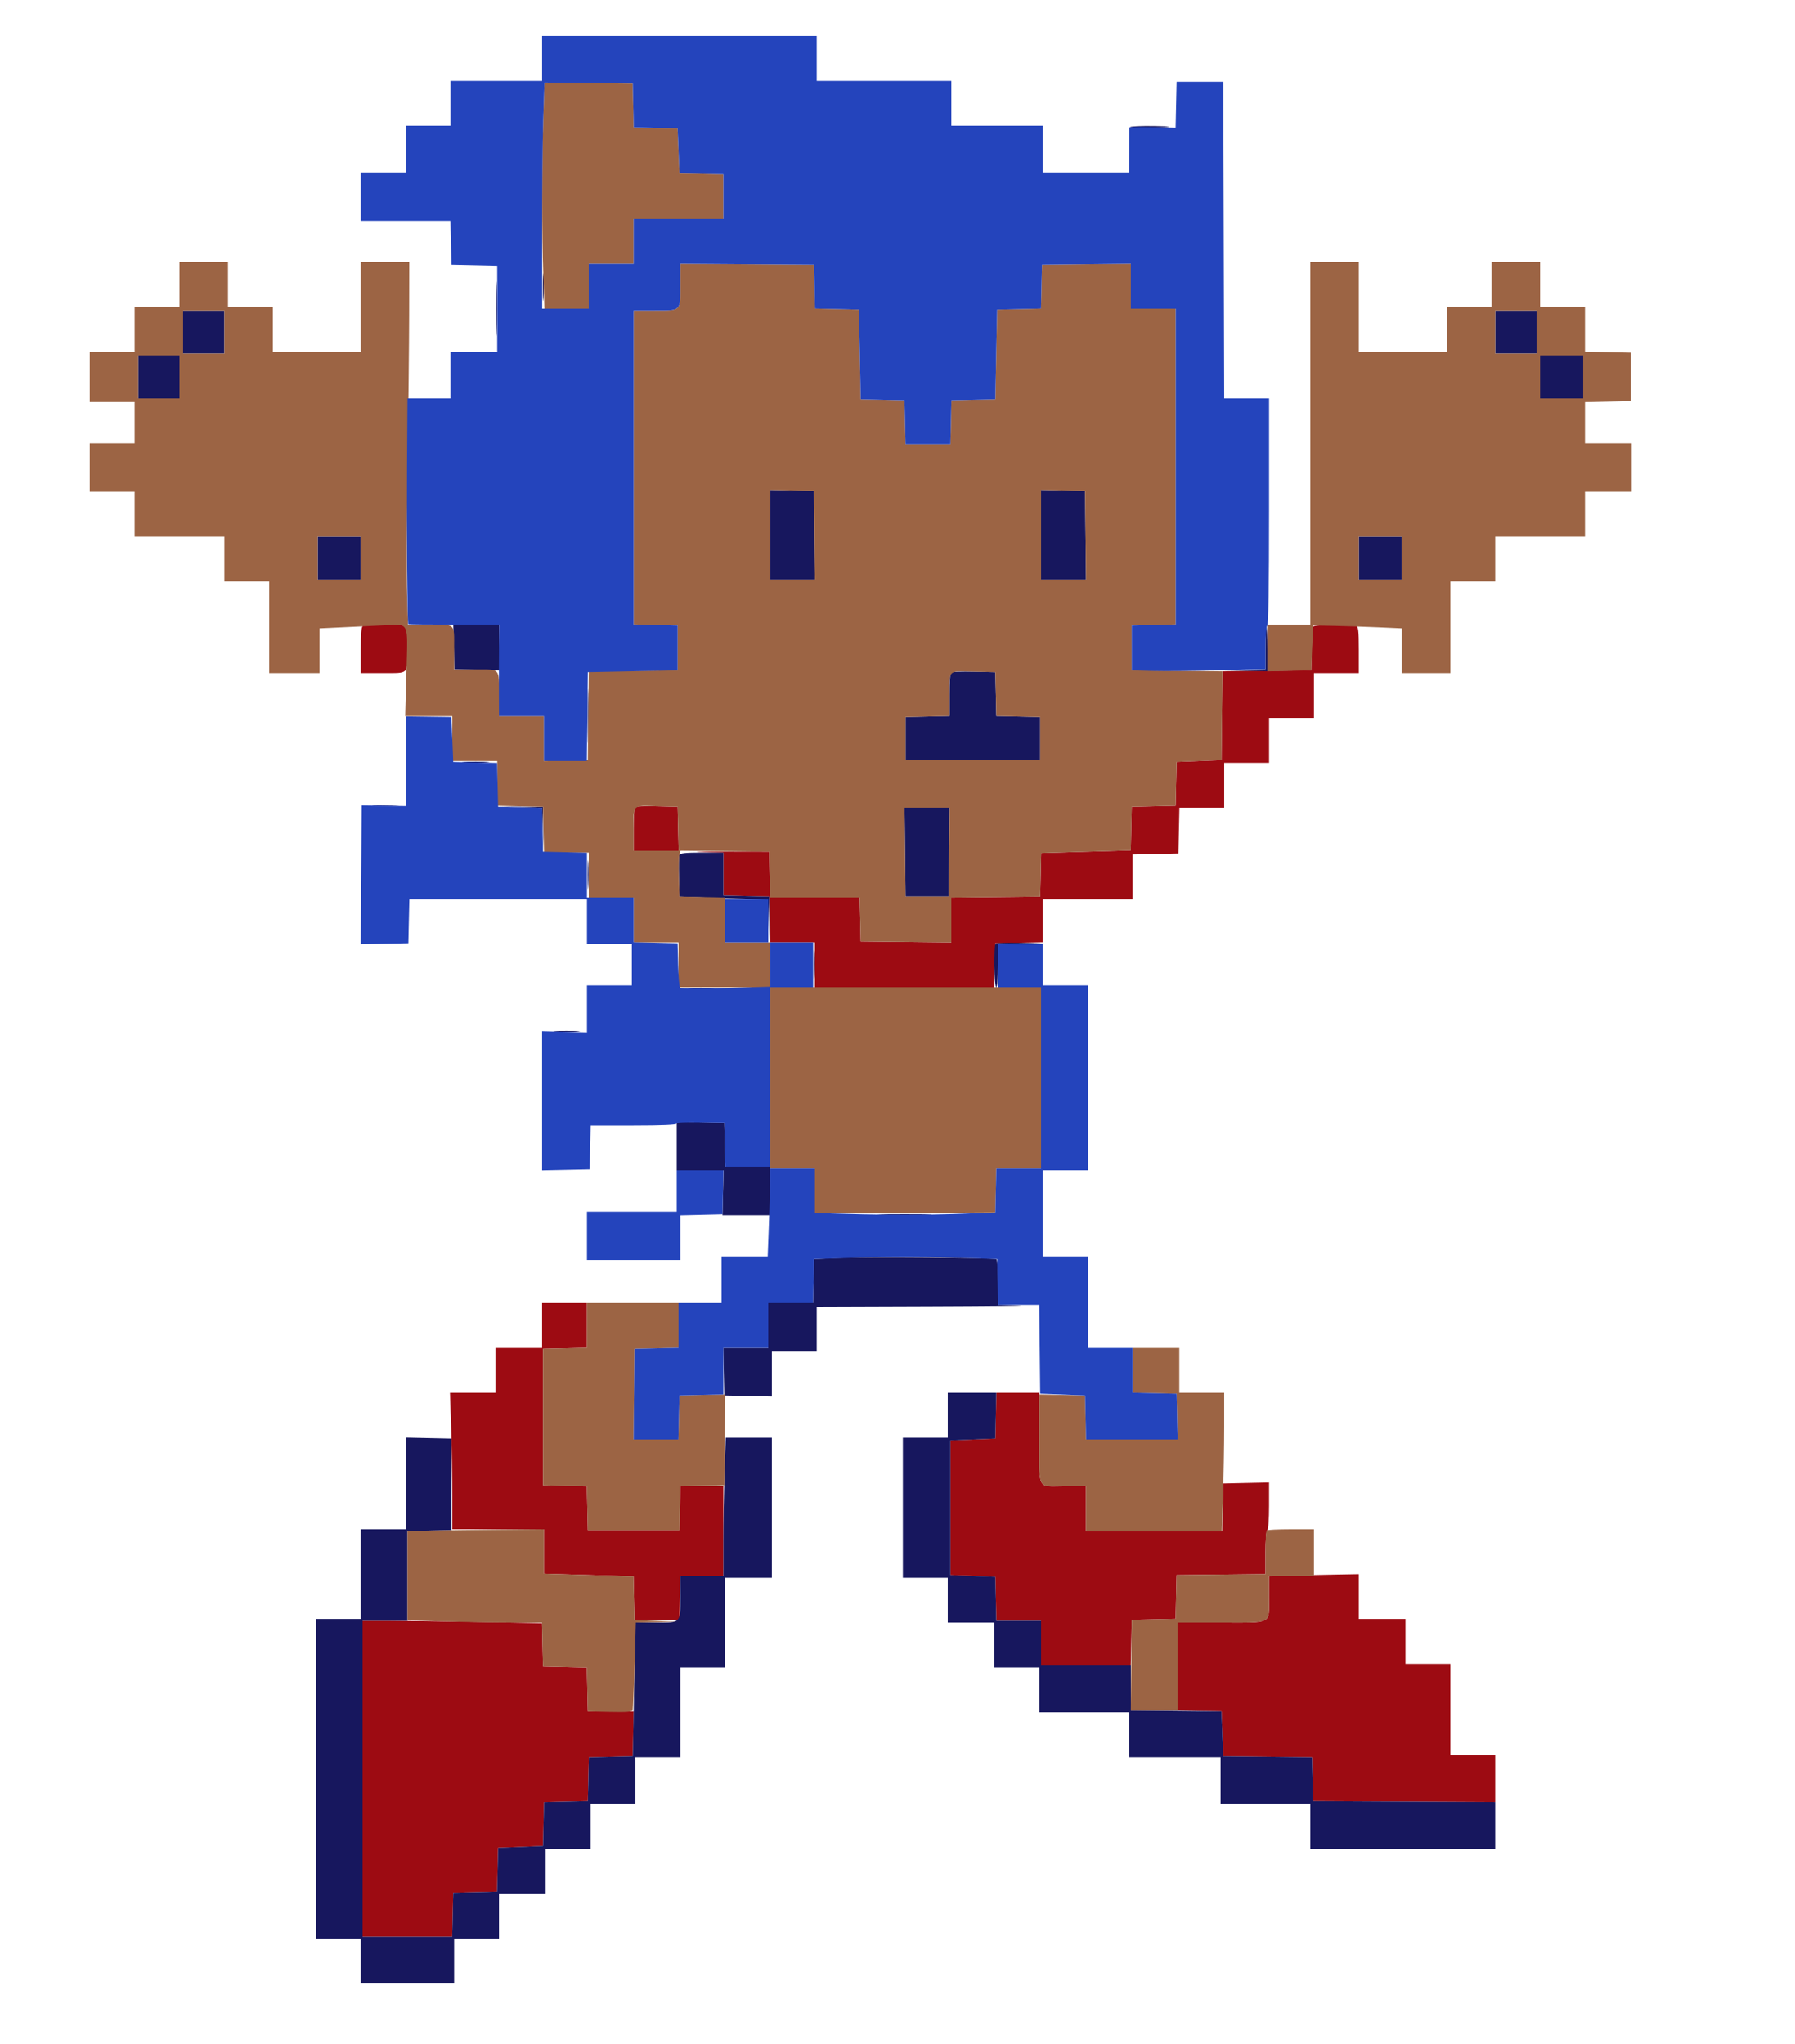 <svg id="svg" version="1.1" xmlns="http://www.w3.org/2000/svg" xmlns:xlink="http://www.w3.org/1999/xlink" width="400" height="455.462" viewBox="0, 0, 400,455.462"><g id="svgg"><path id="path0" d="M80.900 139.465 C 80.536 139.612,80.400 141.074,80.400 144.833 L 80.400 150.000 85.357 150.000 C 91.200 150.000,90.800 150.397,90.800 144.600 C 90.800 138.836,91.130 139.194,85.857 139.232 C 83.406 139.249,81.175 139.354,80.900 139.465 M292.593 139.700 C 292.493 139.975,292.363 142.270,292.305 144.800 L 292.200 149.400 282.307 149.507 L 272.414 149.614 272.307 159.507 L 272.200 169.400 267.200 169.600 L 262.200 169.800 262.088 174.688 L 261.976 179.576 257.088 179.688 L 252.200 179.800 252.088 184.657 L 251.976 189.515 242.000 189.808 L 232.024 190.101 231.912 194.950 L 231.800 199.800 221.900 199.907 L 212.000 200.014 212.000 205.014 L 212.000 210.014 201.900 209.907 L 191.800 209.800 191.688 204.900 L 191.575 200.000 181.600 200.000 L 171.624 200.000 171.512 194.900 L 171.400 189.800 161.400 189.783 C 155.900 189.773,153.605 189.824,156.300 189.895 L 161.200 190.025 161.200 194.800 L 161.200 199.576 166.300 199.688 L 171.400 199.800 171.512 204.900 L 171.624 210.000 176.612 210.000 L 181.600 210.000 181.600 215.000 L 181.600 220.000 201.588 220.000 L 221.575 220.000 221.688 215.100 L 221.800 210.200 227.100 210.088 L 232.400 209.977 232.400 205.188 L 232.400 200.400 242.400 200.400 L 252.400 200.400 252.400 195.412 L 252.400 190.424 257.500 190.312 L 262.600 190.200 262.712 185.100 L 262.824 180.000 267.812 180.000 L 272.800 180.000 272.800 175.000 L 272.800 170.000 277.800 170.000 L 282.800 170.000 282.800 165.000 L 282.800 160.000 287.800 160.000 L 292.800 160.000 292.800 155.000 L 292.800 150.000 297.800 150.000 L 302.800 150.000 302.800 144.843 C 302.800 140.509,302.699 139.647,302.167 139.443 C 300.897 138.955,292.785 139.173,292.593 139.700 M141.479 179.855 C 141.325 180.008,141.200 182.263,141.200 184.867 L 141.200 189.600 146.212 189.600 L 151.225 189.600 151.112 184.700 L 151.000 179.800 146.379 179.688 C 143.837 179.626,141.632 179.701,141.479 179.855 M120.800 295.400 L 120.800 300.400 115.600 300.400 L 110.400 300.400 110.400 305.400 L 110.400 310.400 105.337 310.400 L 100.273 310.400 100.537 318.264 C 100.681 322.590,100.800 329.430,100.800 333.464 L 100.800 340.800 111.000 340.800 L 121.200 340.800 121.200 345.749 L 121.200 350.698 131.188 350.992 L 141.176 351.285 141.288 356.143 L 141.400 361.000 146.400 361.000 L 151.400 361.000 151.512 356.100 L 151.625 351.200 156.412 351.200 L 161.200 351.200 161.200 341.200 L 161.200 331.200 156.412 331.200 L 151.625 331.200 151.512 336.100 L 151.400 341.000 141.200 341.000 L 131.000 341.000 130.888 336.112 L 130.776 331.224 125.888 331.112 L 121.000 331.000 121.000 315.800 L 121.000 300.600 125.900 300.488 L 130.800 300.375 130.800 295.388 L 130.800 290.400 125.800 290.400 L 120.800 290.400 120.800 295.400 M221.912 315.500 L 221.800 320.600 216.800 320.800 L 211.800 321.000 211.800 336.000 L 211.800 351.000 216.800 351.200 L 221.800 351.400 221.912 356.300 L 222.025 361.200 227.012 361.200 L 232.000 361.200 232.000 366.200 L 232.000 371.200 241.988 371.200 L 251.976 371.200 252.088 366.100 L 252.200 361.000 257.088 360.888 L 261.976 360.776 262.088 355.888 L 262.200 351.000 272.100 350.893 L 282.000 350.786 282.000 346.017 C 282.000 343.268,282.170 341.142,282.400 341.000 C 282.633 340.856,282.800 338.592,282.800 335.564 L 282.800 330.376 277.700 330.488 L 272.600 330.600 272.488 335.900 L 272.377 341.200 257.188 341.200 L 242.000 341.200 242.000 336.200 L 242.000 331.200 237.043 331.200 C 231.005 331.200,231.600 332.406,231.600 320.167 L 231.600 310.400 226.812 310.400 L 222.024 310.400 221.912 315.500 M287.900 351.099 L 282.800 351.224 282.800 355.932 C 282.800 362.094,283.730 361.600,272.120 361.600 L 262.400 361.600 262.400 371.388 L 262.400 381.175 267.300 381.288 L 272.200 381.400 272.400 386.400 L 272.600 391.400 282.488 391.507 L 292.375 391.614 292.488 396.507 L 292.600 401.400 312.900 401.504 L 333.200 401.607 333.200 396.404 L 333.200 391.200 328.200 391.200 L 323.200 391.200 323.200 381.000 L 323.200 370.800 318.200 370.800 L 313.200 370.800 313.200 365.800 L 313.200 360.800 308.000 360.800 L 302.800 360.800 302.800 355.800 L 302.800 350.800 297.900 350.887 C 295.205 350.935,290.705 351.030,287.900 351.099 M80.800 396.400 L 80.800 431.600 90.788 431.600 L 100.775 431.600 100.888 426.700 L 101.000 421.800 105.888 421.688 L 110.776 421.576 110.888 416.688 L 111.000 411.800 116.000 411.600 L 121.000 411.400 121.112 406.512 L 121.224 401.624 126.112 401.512 L 131.000 401.400 131.112 396.512 L 131.224 391.624 136.112 391.512 L 141.000 391.400 141.112 386.400 L 141.223 381.400 136.112 381.400 L 131.000 381.400 130.888 376.512 L 130.776 371.624 125.888 371.512 L 121.000 371.400 120.888 366.565 L 120.776 361.729 106.088 361.465 C 98.010 361.320,89.015 361.201,86.100 361.201 L 80.800 361.200 80.800 396.400 " stroke="none" fill="#9d0b12" fill-rule="evenodd"></path><path id="path1" d="M251.860 28.300 C 251.758 28.465,253.232 28.552,255.137 28.493 C 261.528 28.295,262.238 28.145,257.124 28.072 C 254.332 28.032,251.963 28.135,251.860 28.300 M110.573 68.800 C 110.573 74.190,110.630 76.395,110.699 73.700 C 110.768 71.005,110.768 66.595,110.699 63.900 C 110.630 61.205,110.573 63.410,110.573 68.800 M120.954 64.000 C 120.954 66.750,121.018 67.875,121.096 66.500 C 121.174 65.125,121.174 62.875,121.096 61.500 C 121.018 60.125,120.954 61.250,120.954 64.000 M40.800 74.000 L 40.800 78.800 45.400 78.800 L 50.000 78.800 50.000 74.000 L 50.000 69.200 45.400 69.200 L 40.800 69.200 40.800 74.000 M333.200 74.000 L 333.200 78.800 337.800 78.800 L 342.400 78.800 342.400 74.000 L 342.400 69.200 337.800 69.200 L 333.200 69.200 333.200 74.000 M30.800 84.000 L 30.800 88.800 35.400 88.800 L 40.000 88.800 40.000 84.000 L 40.000 79.200 35.400 79.200 L 30.800 79.200 30.800 84.000 M343.200 84.000 L 343.200 88.800 348.000 88.800 L 352.800 88.800 352.800 84.000 L 352.800 79.200 348.000 79.200 L 343.200 79.200 343.200 84.000 M171.600 119.188 L 171.600 129.200 176.607 129.200 L 181.614 129.200 181.507 119.300 L 181.400 109.400 176.500 109.288 L 171.600 109.175 171.600 119.188 M232.000 119.188 L 232.000 129.200 237.007 129.200 L 242.014 129.200 241.907 119.300 L 241.800 109.400 236.900 109.288 L 232.000 109.175 232.000 119.188 M70.800 124.400 L 70.800 129.200 75.600 129.200 L 80.400 129.200 80.400 124.400 L 80.400 119.600 75.600 119.600 L 70.800 119.600 70.800 124.400 M302.800 124.400 L 302.800 129.200 307.600 129.200 L 312.400 129.200 312.400 124.400 L 312.400 119.600 307.600 119.600 L 302.800 119.600 302.800 124.400 M101.123 144.177 L 101.245 149.155 106.223 149.277 L 111.201 149.400 111.201 144.300 L 111.200 139.200 106.100 139.199 L 101.000 139.199 101.123 144.177 M282.000 144.388 L 282.000 149.176 276.900 149.301 L 271.800 149.426 277.100 149.513 L 282.400 149.600 282.400 144.600 C 282.400 141.850,282.310 139.600,282.200 139.600 C 282.090 139.600,282.000 141.755,282.000 144.388 M211.878 149.855 C 211.725 150.008,211.600 152.258,211.600 154.854 L 211.600 159.575 206.700 159.688 L 201.800 159.800 201.800 164.600 L 201.800 169.400 216.800 169.400 L 231.800 169.400 231.800 164.600 L 231.800 159.800 226.912 159.688 L 222.024 159.576 221.912 154.688 L 221.800 149.800 216.978 149.688 C 214.326 149.627,212.031 149.702,211.878 149.855 M130.973 159.600 C 130.973 164.990,131.030 167.195,131.099 164.500 C 131.168 161.805,131.168 157.395,131.099 154.700 C 131.030 152.005,130.973 154.210,130.973 159.600 M103.500 169.896 C 104.875 169.974,107.125 169.974,108.500 169.896 C 109.875 169.818,108.750 169.754,106.000 169.754 C 103.250 169.754,102.125 169.818,103.500 169.896 M83.516 179.497 C 84.899 179.575,87.059 179.574,88.316 179.495 C 89.572 179.416,88.440 179.352,85.800 179.353 C 83.160 179.353,82.132 179.418,83.516 179.497 M115.987 179.893 L 120.776 180.024 120.906 184.712 L 121.037 189.400 121.018 184.600 L 121.000 179.800 116.099 179.781 L 111.199 179.761 115.987 179.893 M201.693 189.900 L 201.800 199.800 206.600 199.800 L 211.400 199.800 211.507 189.900 L 211.614 180.000 206.600 180.000 L 201.586 180.000 201.693 189.900 M130.955 195.000 C 130.956 197.860,131.020 198.978,131.097 197.483 C 131.174 195.989,131.174 193.649,131.096 192.283 C 131.018 190.918,130.955 192.140,130.955 195.000 M151.373 190.526 C 151.262 190.815,151.223 193.020,151.286 195.426 L 151.400 199.800 161.288 200.150 L 171.176 200.500 171.308 205.350 L 171.440 210.200 171.420 205.000 L 171.400 199.800 166.300 199.688 L 161.200 199.576 161.200 194.788 L 161.200 190.000 156.387 190.000 C 152.781 190.000,151.524 190.132,151.373 190.526 M181.355 215.000 C 181.356 217.860,181.420 218.978,181.497 217.483 C 181.574 215.989,181.574 213.649,181.496 212.283 C 181.418 210.918,181.355 212.140,181.355 215.000 M221.867 210.267 C 221.426 210.707,221.554 220.000,222.000 220.000 C 222.244 220.000,222.400 218.137,222.400 215.212 L 222.400 210.424 227.500 210.299 L 232.600 210.174 227.367 210.087 C 224.488 210.039,222.013 210.120,221.867 210.267 M153.916 220.297 C 155.299 220.375,157.459 220.374,158.716 220.295 C 159.972 220.216,158.840 220.152,156.200 220.153 C 153.560 220.153,152.532 220.218,153.916 220.297 M123.916 229.897 C 125.299 229.975,127.459 229.974,128.716 229.895 C 129.972 229.816,128.840 229.752,126.200 229.753 C 123.560 229.753,122.532 229.818,123.916 229.897 M150.800 255.388 L 150.800 260.800 156.023 260.800 L 161.246 260.800 161.123 265.801 L 161.000 270.801 166.300 270.801 L 171.600 270.800 171.600 265.400 L 171.600 260.000 166.612 260.000 L 161.625 260.000 161.512 255.100 L 161.400 250.200 156.100 250.088 L 150.800 249.977 150.800 255.388 M196.700 270.699 C 199.395 270.768,203.805 270.768,206.500 270.699 C 209.195 270.630,206.990 270.573,201.600 270.573 C 196.210 270.573,194.005 270.630,196.700 270.699 M186.800 280.351 L 181.400 280.600 181.288 285.500 L 181.175 290.400 176.188 290.400 L 171.200 290.400 171.200 295.400 L 171.200 300.400 166.188 300.400 L 161.177 300.400 161.288 305.700 L 161.400 311.000 166.700 311.112 L 172.000 311.223 172.000 306.212 L 172.000 301.200 177.000 301.200 L 182.000 301.200 182.000 296.200 L 182.000 291.200 206.900 291.114 C 220.595 291.067,229.685 290.971,227.100 290.901 L 222.400 290.775 222.400 285.811 C 222.400 283.081,222.238 280.747,222.040 280.625 C 221.496 280.288,192.962 280.066,186.800 280.351 M211.200 315.400 L 211.200 320.400 206.200 320.400 L 201.200 320.400 201.200 336.000 L 201.200 351.600 206.200 351.600 L 211.200 351.600 211.200 356.600 L 211.200 361.600 216.400 361.600 L 221.600 361.600 221.600 366.600 L 221.600 371.600 226.600 371.600 L 231.600 371.600 231.600 376.600 L 231.600 381.600 241.600 381.600 L 251.600 381.600 251.600 386.600 L 251.600 391.600 261.800 391.600 L 272.000 391.600 272.000 396.800 L 272.000 402.000 282.000 402.000 L 292.000 402.000 292.000 407.000 L 292.000 412.000 312.600 412.000 L 333.200 412.000 333.200 406.804 L 333.200 401.607 312.900 401.504 L 292.600 401.400 292.488 396.507 L 292.375 391.614 282.488 391.507 L 272.600 391.400 272.400 386.400 L 272.200 381.400 262.100 381.293 L 252.000 381.186 252.000 376.193 L 252.000 371.200 242.000 371.200 L 232.000 371.200 232.000 366.200 L 232.000 361.200 227.012 361.200 L 222.025 361.200 221.912 356.300 L 221.800 351.400 216.800 351.200 L 211.800 351.000 211.800 336.000 L 211.800 321.000 216.800 320.800 L 221.800 320.600 221.912 315.500 L 222.024 310.400 216.612 310.400 L 211.200 310.400 211.200 315.400 M90.400 330.588 L 90.400 340.800 85.400 340.800 L 80.400 340.800 80.400 350.800 L 80.400 360.800 75.400 360.800 L 70.400 360.800 70.400 396.400 L 70.400 432.000 75.400 432.000 L 80.400 432.000 80.400 437.000 L 80.400 442.000 90.800 442.000 L 101.200 442.000 101.200 437.000 L 101.200 432.000 106.200 432.000 L 111.200 432.000 111.200 427.000 L 111.200 422.000 116.400 422.000 L 121.600 422.000 121.600 417.000 L 121.600 412.000 126.600 412.000 L 131.600 412.000 131.600 407.000 L 131.600 402.000 136.600 402.000 L 141.600 402.000 141.600 396.800 L 141.600 391.600 146.600 391.600 L 151.600 391.600 151.600 381.600 L 151.600 371.600 156.600 371.600 L 161.600 371.600 161.600 361.600 L 161.600 351.600 166.800 351.600 L 172.000 351.600 172.000 336.000 L 172.000 320.400 166.863 320.400 L 161.727 320.400 161.463 328.264 C 161.319 332.590,161.200 339.520,161.200 343.664 L 161.200 351.200 156.400 351.200 L 151.600 351.200 151.600 355.920 C 151.600 361.816,151.809 361.600,146.120 361.600 L 141.600 361.600 141.544 364.900 C 141.514 366.715,141.379 373.420,141.244 379.800 L 141.000 391.400 136.112 391.512 L 131.224 391.624 131.112 396.512 L 131.000 401.400 126.112 401.512 L 121.224 401.624 121.112 406.512 L 121.000 411.400 116.000 411.600 L 111.000 411.800 110.888 416.688 L 110.776 421.576 105.888 421.688 L 101.000 421.800 100.888 426.700 L 100.775 431.600 90.788 431.600 L 80.800 431.600 80.800 396.400 L 80.800 361.200 85.800 361.200 L 90.800 361.200 90.800 351.212 L 90.800 341.225 95.700 341.112 L 100.600 341.000 100.600 330.800 L 100.600 320.600 95.500 320.488 L 90.400 320.376 90.400 330.588 " stroke="none" fill="#17175e" fill-rule="evenodd"></path><path id="path2" d="M121.064 26.257 C 120.728 36.290,120.728 51.674,121.064 61.300 L 121.326 68.800 126.263 68.800 L 131.200 68.800 131.200 63.800 L 131.200 58.800 136.200 58.800 L 141.200 58.800 141.200 53.800 L 141.200 48.800 151.200 48.800 L 161.200 48.800 161.200 43.812 L 161.200 38.825 156.300 38.712 L 151.400 38.600 151.200 33.600 L 151.000 28.600 146.112 28.488 L 141.224 28.376 141.112 23.488 L 141.000 18.600 131.164 18.493 L 121.327 18.386 121.064 26.257 M40.000 63.400 L 40.000 68.400 35.000 68.400 L 30.000 68.400 30.000 73.400 L 30.000 78.400 25.000 78.400 L 20.000 78.400 20.000 84.000 L 20.000 89.600 25.000 89.600 L 30.000 89.600 30.000 94.200 L 30.000 98.800 25.000 98.800 L 20.000 98.800 20.000 104.200 L 20.000 109.600 25.000 109.600 L 30.000 109.600 30.000 114.600 L 30.000 119.600 40.000 119.600 L 50.000 119.600 50.000 124.600 L 50.000 129.600 55.000 129.600 L 60.000 129.600 60.000 139.800 L 60.000 150.000 65.600 150.000 L 71.200 150.000 71.200 145.024 L 71.200 140.047 75.900 139.826 C 78.485 139.704,82.742 139.503,85.361 139.377 C 91.344 139.091,90.887 138.168,90.563 149.900 L 90.295 159.600 95.547 159.600 L 100.800 159.600 100.800 164.600 L 100.800 169.600 105.800 169.600 L 110.800 169.600 110.800 174.588 L 110.800 179.576 115.900 179.688 L 121.000 179.800 121.112 184.900 L 121.224 190.000 126.212 190.000 L 131.200 190.000 131.200 195.000 L 131.200 200.000 136.200 200.000 L 141.200 200.000 141.200 205.000 L 141.200 210.000 146.200 210.000 L 151.200 210.000 151.200 215.000 L 151.200 220.000 161.400 220.000 L 171.600 220.000 171.600 240.200 L 171.600 260.400 176.600 260.400 L 181.600 260.400 181.600 265.404 L 181.600 270.407 201.700 270.304 L 221.800 270.200 221.912 265.300 L 222.025 260.400 227.012 260.400 L 232.000 260.400 232.000 240.200 L 232.000 220.000 201.800 220.000 L 171.600 220.000 171.600 215.000 L 171.600 210.000 166.600 210.000 L 161.600 210.000 161.600 205.012 L 161.600 200.024 156.500 199.912 L 151.400 199.800 151.283 195.600 C 151.219 193.290,151.268 190.992,151.393 190.493 L 151.619 189.586 161.509 189.693 L 171.400 189.800 171.512 194.900 L 171.624 200.000 181.600 200.000 L 191.575 200.000 191.688 204.900 L 191.800 209.800 201.900 209.907 L 212.000 210.014 212.000 205.014 L 212.000 200.014 221.900 199.907 L 231.800 199.800 231.912 194.950 L 232.024 190.101 242.000 189.808 L 251.976 189.515 252.088 184.657 L 252.200 179.800 257.088 179.688 L 261.976 179.576 262.088 174.688 L 262.200 169.800 267.200 169.600 L 272.200 169.400 272.307 159.507 L 272.414 149.614 262.307 149.507 L 252.200 149.400 252.200 144.400 L 252.200 139.400 257.100 139.288 L 262.000 139.175 262.000 103.988 L 262.000 68.800 257.000 68.800 L 252.000 68.800 252.000 63.793 L 252.000 58.786 242.100 58.893 L 232.200 59.000 232.088 63.888 L 231.976 68.776 227.088 68.888 L 222.200 69.000 222.000 79.000 L 221.800 89.000 216.912 89.112 L 212.024 89.224 211.912 94.112 L 211.800 99.000 206.800 99.000 L 201.800 99.000 201.688 94.112 L 201.576 89.224 196.688 89.112 L 191.800 89.000 191.600 79.000 L 191.400 69.000 186.512 68.888 L 181.624 68.776 181.512 63.888 L 181.400 59.000 166.500 58.895 L 151.600 58.790 151.600 63.515 C 151.600 69.437,151.836 69.200,145.920 69.200 L 141.200 69.200 141.200 104.188 L 141.200 139.175 146.100 139.288 L 151.000 139.400 151.000 144.400 L 151.000 149.400 141.107 149.507 L 131.214 149.614 131.107 159.507 L 131.000 169.400 126.100 169.512 L 121.200 169.625 121.200 164.612 L 121.200 159.600 116.200 159.600 L 111.200 159.600 111.200 155.033 C 111.200 148.757,111.598 149.200,105.957 149.200 L 101.200 149.200 101.200 144.443 C 101.200 138.805,101.635 139.200,95.426 139.200 L 90.917 139.200 90.708 132.500 C 90.593 128.815,90.647 115.900,90.827 103.800 C 91.008 91.700,91.166 76.535,91.178 70.100 L 91.200 58.400 85.800 58.400 L 80.400 58.400 80.400 68.400 L 80.400 78.400 70.600 78.400 L 60.800 78.400 60.800 73.400 L 60.800 68.400 55.800 68.400 L 50.800 68.400 50.800 63.400 L 50.800 58.400 45.400 58.400 L 40.000 58.400 40.000 63.400 M292.000 98.800 L 292.000 139.200 287.200 139.200 L 282.400 139.200 282.400 144.412 L 282.400 149.625 287.300 149.512 L 292.200 149.400 292.400 144.400 L 292.600 139.400 297.400 139.494 C 300.040 139.545,304.495 139.690,307.300 139.816 L 312.400 140.046 312.400 145.023 L 312.400 150.000 317.800 150.000 L 323.200 150.000 323.200 139.800 L 323.200 129.600 328.200 129.600 L 333.200 129.600 333.200 124.600 L 333.200 119.600 343.200 119.600 L 353.200 119.600 353.200 114.600 L 353.200 109.600 358.400 109.600 L 363.600 109.600 363.600 104.200 L 363.600 98.800 358.400 98.800 L 353.200 98.800 353.200 94.212 L 353.200 89.624 358.300 89.512 L 363.400 89.400 363.400 84.000 L 363.400 78.600 358.300 78.488 L 353.200 78.376 353.200 73.388 L 353.200 68.400 348.200 68.400 L 343.200 68.400 343.200 63.400 L 343.200 58.400 337.800 58.400 L 332.400 58.400 332.400 63.400 L 332.400 68.400 327.400 68.400 L 322.400 68.400 322.400 73.400 L 322.400 78.400 312.600 78.400 L 302.800 78.400 302.800 68.400 L 302.800 58.400 297.400 58.400 L 292.000 58.400 292.000 98.800 M50.000 74.000 L 50.000 78.800 45.400 78.800 L 40.800 78.800 40.800 74.000 L 40.800 69.200 45.400 69.200 L 50.000 69.200 50.000 74.000 M342.400 74.000 L 342.400 78.800 337.800 78.800 L 333.200 78.800 333.200 74.000 L 333.200 69.200 337.800 69.200 L 342.400 69.200 342.400 74.000 M40.000 84.000 L 40.000 88.800 35.400 88.800 L 30.800 88.800 30.800 84.000 L 30.800 79.200 35.400 79.200 L 40.000 79.200 40.000 84.000 M352.800 84.000 L 352.800 88.800 348.000 88.800 L 343.200 88.800 343.200 84.000 L 343.200 79.200 348.000 79.200 L 352.800 79.200 352.800 84.000 M181.507 119.300 L 181.614 129.200 176.607 129.200 L 171.600 129.200 171.600 119.188 L 171.600 109.175 176.500 109.288 L 181.400 109.400 181.507 119.300 M241.907 119.300 L 242.014 129.200 237.007 129.200 L 232.000 129.200 232.000 119.188 L 232.000 109.175 236.900 109.288 L 241.800 109.400 241.907 119.300 M80.400 124.400 L 80.400 129.200 75.600 129.200 L 70.800 129.200 70.800 124.400 L 70.800 119.600 75.600 119.600 L 80.400 119.600 80.400 124.400 M312.400 124.400 L 312.400 129.200 307.600 129.200 L 302.800 129.200 302.800 124.400 L 302.800 119.600 307.600 119.600 L 312.400 119.600 312.400 124.400 M221.912 154.688 L 222.024 159.576 226.912 159.688 L 231.800 159.800 231.800 164.600 L 231.800 169.400 216.800 169.400 L 201.800 169.400 201.800 164.600 L 201.800 159.800 206.700 159.688 L 211.600 159.575 211.600 154.854 C 211.600 149.120,211.149 149.553,216.978 149.688 L 221.800 149.800 221.912 154.688 M151.112 184.700 L 151.225 189.600 146.212 189.600 L 141.200 189.600 141.200 184.867 C 141.200 179.129,140.777 179.552,146.379 179.688 L 151.000 179.800 151.112 184.700 M211.507 189.900 L 211.400 199.800 206.600 199.800 L 201.800 199.800 201.693 189.900 L 201.586 180.000 206.600 180.000 L 211.614 180.000 211.507 189.900 M130.800 295.388 L 130.800 300.375 125.900 300.488 L 121.000 300.600 121.000 315.800 L 121.000 331.000 125.888 331.112 L 130.776 331.224 130.888 336.112 L 131.000 341.000 141.200 341.000 L 151.400 341.000 151.512 336.112 L 151.624 331.224 156.512 331.112 L 161.400 331.000 161.507 320.888 L 161.614 310.776 156.507 310.888 L 151.400 311.000 151.288 315.900 L 151.175 320.800 146.181 320.800 L 141.186 320.800 141.293 310.700 L 141.400 300.600 146.300 300.488 L 151.200 300.375 151.200 295.388 L 151.200 290.400 141.000 290.400 L 130.800 290.400 130.800 295.388 M252.400 305.388 L 252.400 310.375 257.300 310.488 L 262.200 310.600 262.312 315.700 L 262.424 320.800 252.224 320.800 L 242.025 320.800 241.912 315.900 L 241.800 311.000 236.700 310.888 L 231.600 310.776 231.600 320.355 C 231.600 332.379,231.008 331.200,237.043 331.200 L 242.000 331.200 242.000 336.200 L 242.000 341.200 257.137 341.200 L 272.273 341.200 272.537 333.336 C 272.681 329.010,272.800 322.080,272.800 317.936 L 272.800 310.400 267.800 310.400 L 262.800 310.400 262.800 305.400 L 262.800 300.400 257.600 300.400 L 252.400 300.400 252.400 305.388 M95.700 341.099 L 90.800 341.225 90.800 351.149 L 90.800 361.073 98.664 361.337 C 102.990 361.481,109.734 361.600,113.652 361.600 L 120.775 361.600 120.888 366.500 L 121.000 371.400 125.888 371.512 L 130.776 371.624 130.888 376.512 L 131.000 381.400 135.908 381.512 C 139.623 381.597,140.856 381.500,140.982 381.112 C 141.074 380.831,141.270 376.325,141.419 371.100 L 141.690 361.600 146.345 361.520 L 151.000 361.439 146.200 361.220 L 141.400 361.000 141.288 356.143 L 141.176 351.285 131.188 350.992 L 121.200 350.698 121.200 345.749 L 121.200 340.800 110.900 340.886 C 105.235 340.934,98.395 341.030,95.700 341.099 M282.267 341.067 C 282.120 341.213,282.000 343.460,282.000 346.060 L 282.000 350.786 272.100 350.893 L 262.200 351.000 262.088 355.888 L 261.976 360.776 257.088 360.888 L 252.200 361.000 252.093 371.100 L 251.986 381.200 257.193 381.200 L 262.400 381.200 262.400 371.400 L 262.400 361.600 272.120 361.600 C 283.732 361.600,282.800 362.095,282.800 355.920 L 282.800 351.200 287.800 351.200 L 292.800 351.200 292.800 346.000 L 292.800 340.800 287.667 340.800 C 284.843 340.800,282.413 340.920,282.267 341.067 " stroke="none" fill="#9c6444" fill-rule="evenodd"></path><path id="path3" d="M120.800 13.000 L 120.800 18.000 110.600 18.000 L 100.400 18.000 100.400 23.000 L 100.400 28.000 95.400 28.000 L 90.400 28.000 90.400 33.200 L 90.400 38.400 85.400 38.400 L 80.400 38.400 80.400 43.800 L 80.400 49.200 90.388 49.200 L 100.375 49.200 100.488 54.100 L 100.600 59.000 105.700 59.112 L 110.800 59.224 110.800 68.812 L 110.800 78.400 105.600 78.400 L 100.400 78.400 100.400 83.600 L 100.400 88.800 95.600 88.800 L 90.800 88.800 90.700 104.300 C 90.605 119.038,90.766 138.875,90.983 139.109 C 91.039 139.169,95.619 139.217,101.161 139.215 L 111.238 139.212 111.199 144.506 C 111.177 147.418,111.168 152.005,111.180 154.700 L 111.200 159.600 116.200 159.600 L 121.200 159.600 121.200 164.600 L 121.200 169.600 125.993 169.600 L 130.786 169.600 130.893 159.700 L 131.000 149.800 141.000 149.600 L 151.000 149.400 151.000 144.400 L 151.000 139.400 146.100 139.288 L 141.200 139.175 141.200 104.188 L 141.200 69.200 145.920 69.200 C 151.836 69.200,151.600 69.437,151.600 63.515 L 151.600 58.790 166.500 58.895 L 181.400 59.000 181.512 63.888 L 181.624 68.776 186.512 68.888 L 191.400 69.000 191.600 79.000 L 191.800 89.000 196.688 89.112 L 201.576 89.224 201.688 94.112 L 201.800 99.000 206.800 99.000 L 211.800 99.000 211.912 94.112 L 212.024 89.224 216.912 89.112 L 221.800 89.000 222.000 79.000 L 222.200 69.000 227.088 68.888 L 231.976 68.776 232.088 63.888 L 232.200 59.000 242.100 58.893 L 252.000 58.786 252.000 63.793 L 252.000 68.800 257.000 68.800 L 262.000 68.800 262.000 103.988 L 262.000 139.175 257.100 139.288 L 252.200 139.400 252.200 144.400 L 252.200 149.400 257.000 149.530 C 259.640 149.601,266.345 149.536,271.900 149.385 L 282.000 149.110 282.000 144.378 C 282.000 141.656,282.170 139.542,282.400 139.400 C 282.660 139.239,282.800 130.329,282.800 113.976 L 282.800 88.800 277.802 88.800 L 272.804 88.800 272.702 53.500 L 272.600 18.200 267.400 18.200 L 262.200 18.200 262.088 23.322 L 261.976 28.444 256.820 28.322 C 253.985 28.255,251.672 28.290,251.680 28.400 C 251.688 28.510,251.673 30.805,251.647 33.500 L 251.600 38.400 242.000 38.400 L 232.400 38.400 232.400 33.200 L 232.400 28.000 222.200 28.000 L 212.000 28.000 212.000 23.000 L 212.000 18.000 197.000 18.000 L 182.000 18.000 182.000 13.000 L 182.000 8.000 151.400 8.000 L 120.800 8.000 120.800 13.000 M141.112 23.488 L 141.224 28.376 146.112 28.488 L 151.000 28.600 151.200 33.600 L 151.400 38.600 156.300 38.712 L 161.200 38.825 161.200 43.812 L 161.200 48.800 151.200 48.800 L 141.200 48.800 141.200 53.800 L 141.200 58.800 136.200 58.800 L 131.200 58.800 131.200 63.800 L 131.200 68.800 126.010 68.800 L 120.820 68.800 120.804 51.900 C 120.795 42.605,120.908 31.262,121.056 26.693 L 121.324 18.386 131.162 18.493 L 141.000 18.600 141.112 23.488 M90.400 169.653 L 90.400 179.641 85.500 179.574 L 80.600 179.506 80.495 194.965 L 80.391 210.423 85.695 210.312 L 91.000 210.200 91.112 205.300 L 91.225 200.400 111.012 200.400 L 130.800 200.400 130.800 205.400 L 130.800 210.400 135.800 210.400 L 140.800 210.400 140.800 215.000 L 140.800 219.600 135.800 219.600 L 130.800 219.600 130.800 224.833 L 130.800 230.065 125.799 229.933 L 120.799 229.800 120.799 245.312 L 120.800 260.823 126.100 260.712 L 131.400 260.600 131.512 255.700 L 131.625 250.800 141.212 250.800 C 147.518 250.800,150.800 250.659,150.800 250.388 C 150.800 250.121,152.661 250.016,156.100 250.088 L 161.400 250.200 161.512 255.100 L 161.625 260.000 166.612 260.000 L 171.600 260.000 171.600 240.000 L 171.600 220.000 176.400 220.000 L 181.200 220.000 181.200 215.000 L 181.200 210.000 176.400 210.000 L 171.600 210.000 171.600 214.944 L 171.600 219.889 161.757 220.181 C 156.343 220.342,151.759 220.319,151.570 220.130 C 151.381 219.941,151.176 217.630,151.114 214.994 L 151.000 210.200 146.100 210.088 L 141.200 209.975 141.200 204.988 L 141.200 200.000 136.000 200.000 L 130.800 200.000 130.800 195.012 L 130.800 190.025 125.900 189.912 L 121.000 189.800 120.888 184.912 L 120.776 180.024 115.888 179.912 L 111.000 179.800 110.888 174.912 L 110.776 170.024 105.888 169.912 L 101.000 169.800 100.800 164.800 L 100.600 159.800 95.500 159.732 L 90.400 159.664 90.400 169.653 M161.600 205.200 L 161.600 210.000 166.400 210.000 L 171.200 210.000 171.200 205.200 L 171.200 200.400 166.400 200.400 L 161.600 200.400 161.600 205.200 M222.400 215.200 L 222.400 220.000 227.200 220.000 L 232.000 220.000 232.000 240.200 L 232.000 260.400 227.012 260.400 L 222.025 260.400 221.912 265.300 L 221.800 270.200 212.200 270.545 C 206.920 270.734,197.875 270.759,192.100 270.599 L 181.600 270.309 181.600 265.355 L 181.600 260.400 176.600 260.400 L 171.600 260.400 171.599 263.300 C 171.598 264.895,171.480 269.305,171.336 273.100 L 171.074 280.000 165.937 280.000 L 160.800 280.000 160.800 285.200 L 160.800 290.400 156.000 290.400 L 151.200 290.400 151.200 295.388 L 151.200 300.375 146.300 300.488 L 141.400 300.600 141.293 310.700 L 141.186 320.800 146.181 320.800 L 151.175 320.800 151.288 315.900 L 151.400 311.000 156.300 310.888 L 161.200 310.775 161.200 305.588 L 161.200 300.400 166.200 300.400 L 171.200 300.400 171.200 295.400 L 171.200 290.400 176.188 290.400 L 181.175 290.400 181.288 285.500 L 181.400 280.600 191.664 280.251 C 197.511 280.052,206.289 280.052,212.064 280.251 L 222.200 280.600 222.312 285.700 L 222.424 290.800 227.005 290.800 L 231.586 290.800 231.693 300.700 L 231.800 310.600 236.800 310.800 L 241.800 311.000 241.912 315.900 L 242.025 320.800 252.224 320.800 L 262.424 320.800 262.312 315.700 L 262.200 310.600 257.300 310.488 L 252.400 310.375 252.400 305.388 L 252.400 300.400 247.400 300.400 L 242.400 300.400 242.400 290.200 L 242.400 280.000 237.400 280.000 L 232.400 280.000 232.400 270.400 L 232.400 260.800 237.400 260.800 L 242.400 260.800 242.400 240.200 L 242.400 219.600 237.400 219.600 L 232.400 219.600 232.400 215.000 L 232.400 210.400 227.400 210.400 L 222.400 210.400 222.400 215.200 M150.800 265.400 L 150.800 270.000 140.800 270.000 L 130.800 270.000 130.800 275.400 L 130.800 280.800 141.200 280.800 L 151.600 280.800 151.600 275.813 L 151.600 270.825 156.300 270.713 L 161.000 270.600 161.112 265.700 L 161.225 260.800 156.012 260.800 L 150.800 260.800 150.800 265.400 " stroke="none" fill="#2444bc" fill-rule="evenodd"></path></g></svg>